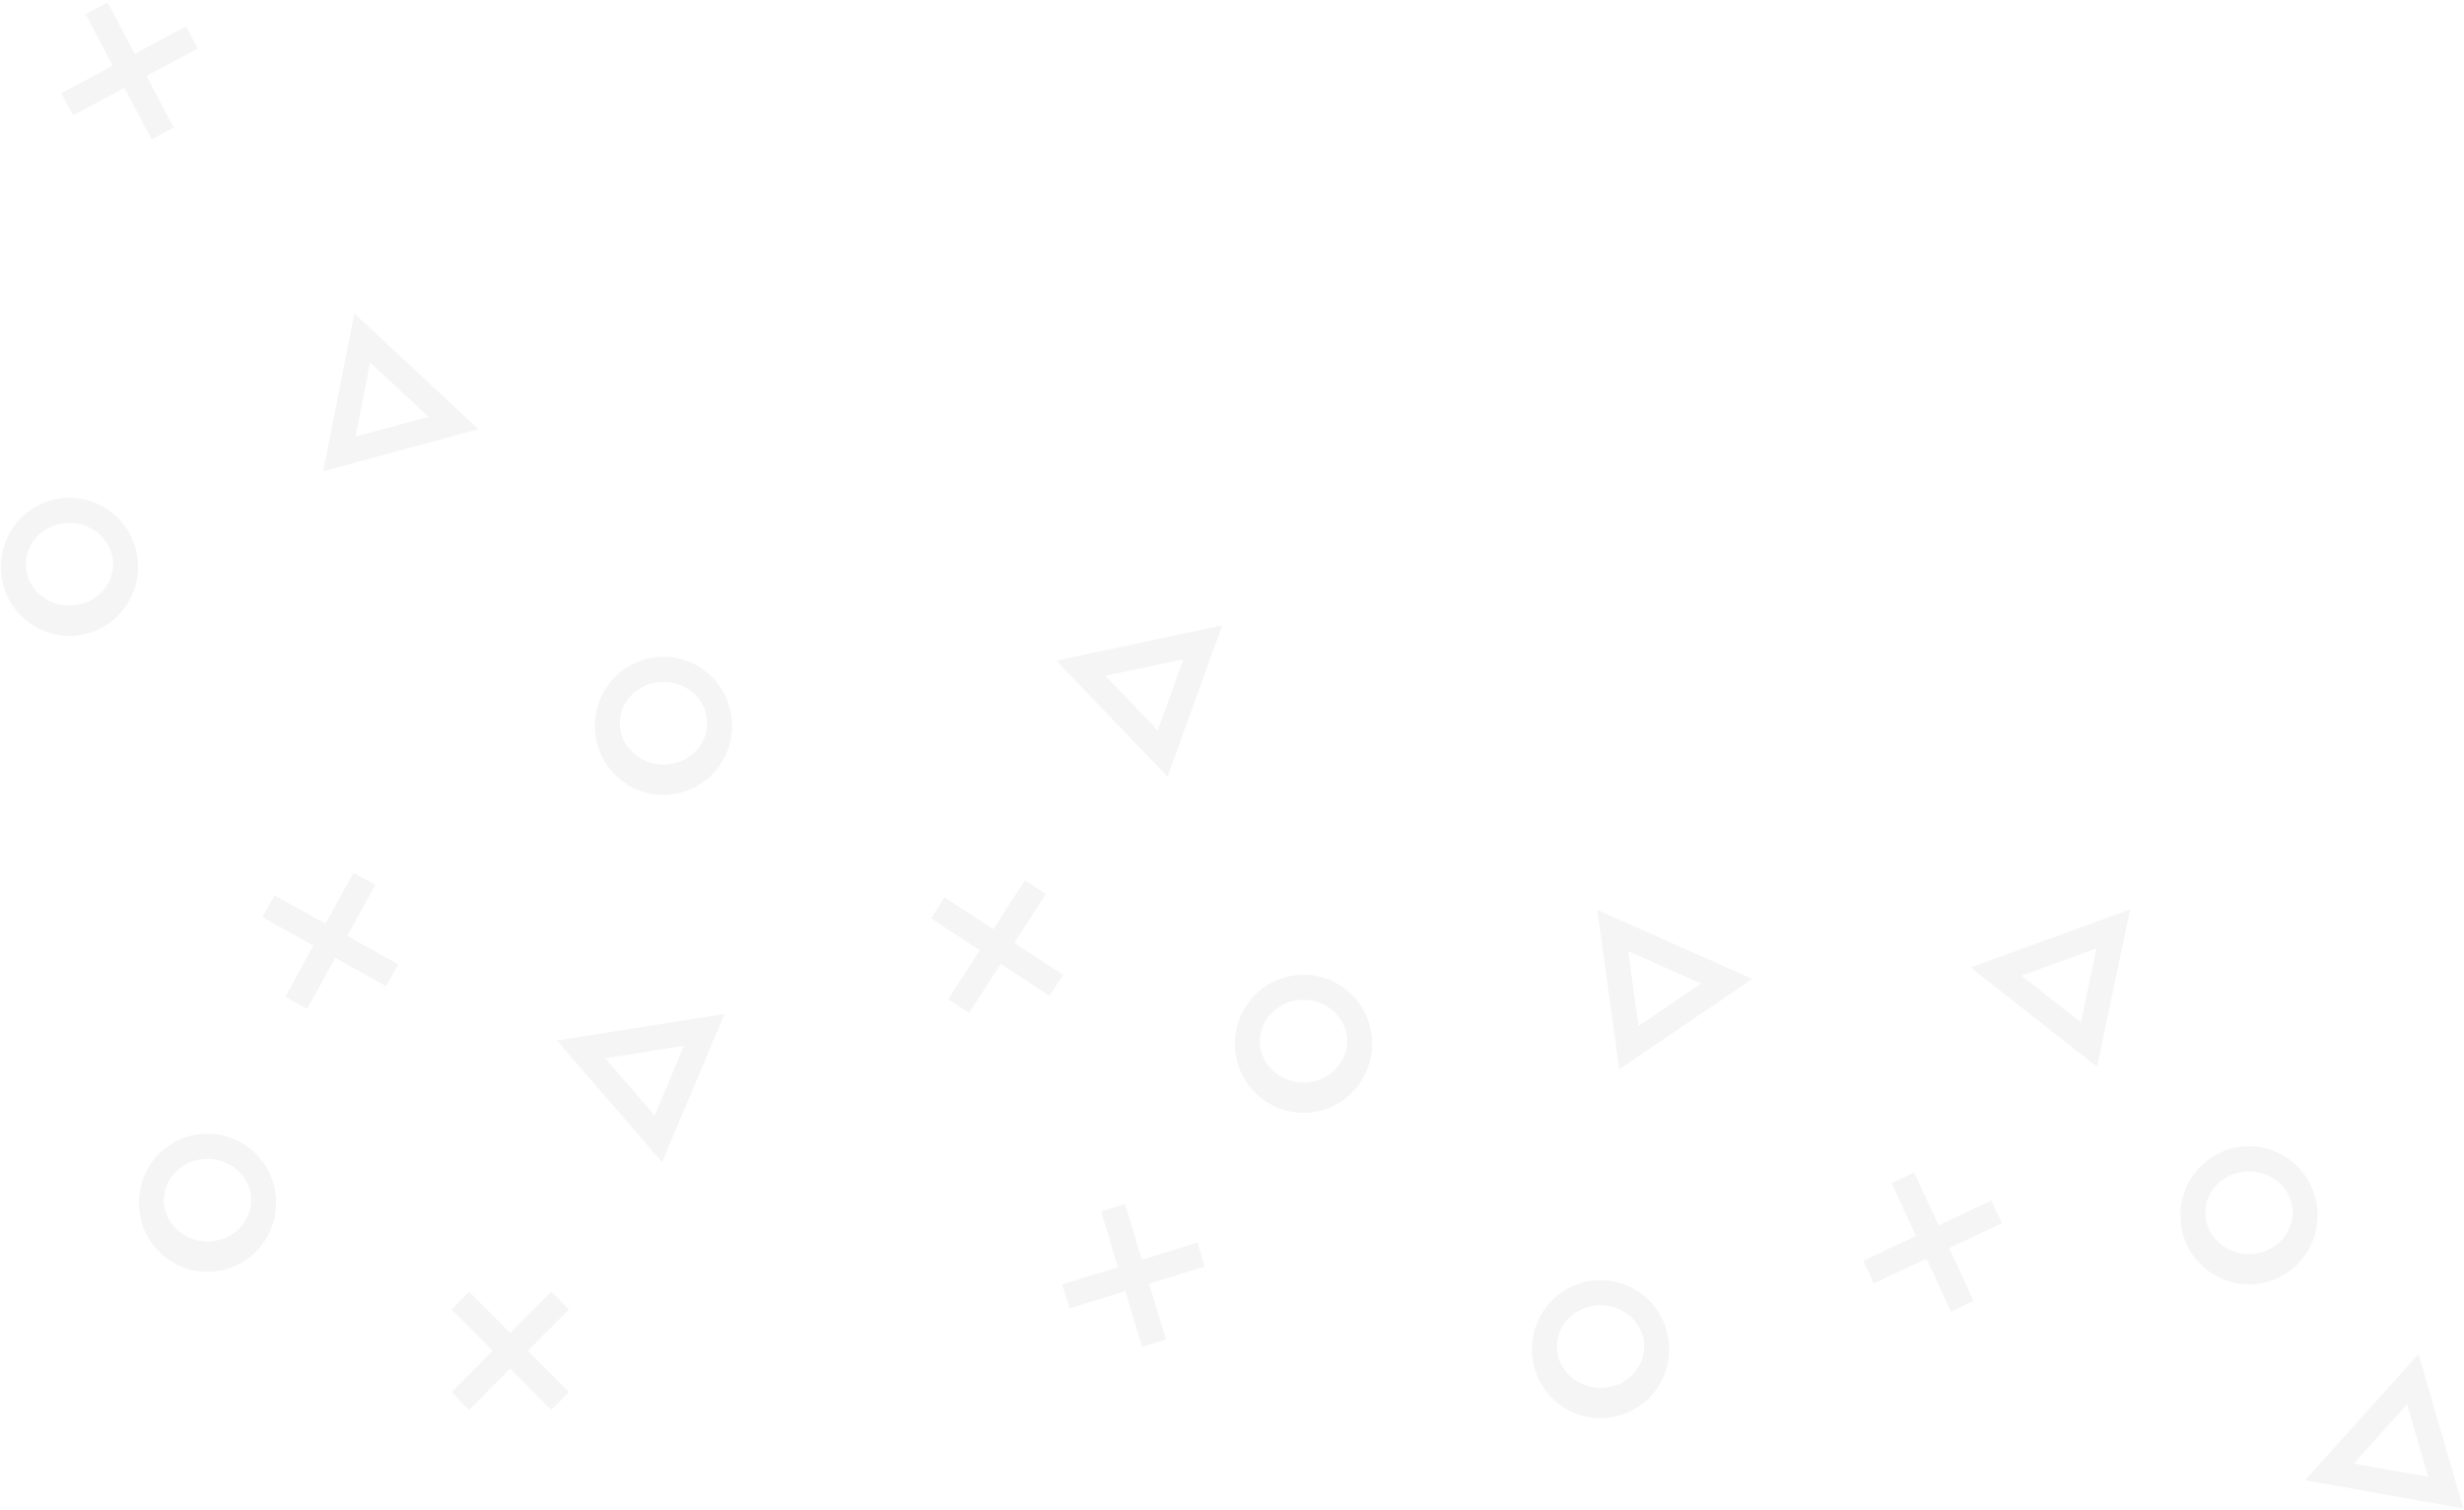 <?xml version="1.0" encoding="UTF-8"?>
<svg width="589px" height="361px" viewBox="0 0 589 361" version="1.1" xmlns="http://www.w3.org/2000/svg" xmlns:xlink="http://www.w3.org/1999/xlink">
    <!-- Generator: Sketch 50.2 (55047) - http://www.bohemiancoding.com/sketch -->
    <title>hero-bg</title>
    <desc>Created with Sketch.</desc>
    <defs></defs>
    <g id="landing" stroke="none" stroke-width="1" fill="none" fill-rule="evenodd" opacity="0.04">
        <g id="v3" transform="translate(0, -301)" fill="#000000">
            <g id="hero" transform="translate(-1, -2)">
                <g id="Rectangle-2-Copy">
                    <g id="Group-7">
                        <g id="hero-bg" transform="translate(302.5, 490.5) scale(-1, -1) translate(-302.5, -490.5) translate(1, 302)">
                            <path d="M65.4,102.004 C56.343,102.004 49,94.616 49,85.502 C49,76.388 56.343,69 65.4,69 C74.458,69 81.801,76.388 81.801,85.502 C81.801,94.616 74.458,102.004 65.4,102.004 Z M65.4,96.003 C71.164,96.003 75.837,91.582 75.837,86.128 C75.837,80.674 71.164,76.252 65.4,76.252 C59.636,76.252 54.964,80.674 54.964,86.128 C54.964,91.582 59.636,96.003 65.4,96.003 Z" id="Shape" fill-rule="nonzero"></path>
                            <path d="M97.76,146.664 L116.819,146.664 L107.29,131.322 L97.76,146.664 Z M127.579,152.664 L87,152.664 L107.29,120 L127.579,152.664 Z" id="Path" transform="translate(107.29, 136.332) rotate(-20) translate(-107.29, -136.332) "></path>
                            <polygon id="Path" transform="translate(141.036, 79.123) rotate(20) translate(-141.036, -79.123) " points="141.036 83.366 131.217 93.246 127 89.003 136.819 79.123 127 69.243 131.217 65 141.036 74.88 150.855 65 155.072 69.243 145.253 79.123 155.072 89.003 150.855 93.246"></polygon>
                            <path d="M220.4,70.004 C211.343,70.004 204,62.616 204,53.502 C204,44.388 211.343,37 220.4,37 C229.458,37 236.801,44.388 236.801,53.502 C236.801,62.616 229.458,70.004 220.4,70.004 Z M220.4,64.003 C226.164,64.003 230.837,59.582 230.837,54.128 C230.837,48.674 226.164,44.252 220.4,44.252 C214.636,44.252 209.964,48.674 209.964,54.128 C209.964,59.582 214.636,64.003 220.4,64.003 Z" id="Shape-Copy" fill-rule="nonzero"></path>
                            <path d="M199.76,145.664 L218.819,145.664 L209.29,130.322 L199.76,145.664 Z M229.579,151.664 L189,151.664 L209.29,119 L229.579,151.664 Z" id="Path-Copy-3" transform="translate(209.29, 135.332) rotate(24) translate(-209.29, -135.332) "></path>
                            <polygon id="Path-Copy-2" transform="translate(332.036, 71.123) rotate(28) translate(-332.036, -71.123) " points="332.036 75.366 322.217 85.246 318 81.003 327.819 71.123 318 61.243 322.217 57 332.036 66.88 341.855 57 346.072 61.243 336.253 71.123 346.072 81.003 341.855 85.246"></polygon>
                            <polygon id="Path-Copy-11" transform="translate(572.024, 359.059) rotate(17) translate(-572.024, -359.059) " points="572.024 363.303 562.204 373.182 557.987 368.939 567.806 359.059 557.987 349.18 562.204 344.936 572.024 354.816 581.843 344.936 586.06 349.18 576.241 359.059 586.06 368.939 581.843 373.182"></polygon>
                            <path d="M553.4,105.004 C544.343,105.004 537,97.616 537,88.502 C537,79.388 544.343,72 553.4,72 C562.458,72 569.801,79.388 569.801,88.502 C569.801,97.616 562.458,105.004 553.4,105.004 Z M553.4,99.003 C559.164,99.003 563.837,94.582 563.837,89.128 C563.837,83.674 559.164,79.252 553.4,79.252 C547.636,79.252 542.964,83.674 542.964,89.128 C542.964,94.582 547.636,99.003 553.4,99.003 Z" id="Shape-Copy-2" fill-rule="nonzero"></path>
                            <path d="M16.76,36.664 L35.819,36.664 L26.29,21.322 L16.76,36.664 Z M46.579,42.664 L6,42.664 L26.29,10 L46.579,42.664 Z" id="Path-Copy-5" transform="translate(26.29, 26.332) rotate(-48) translate(-26.29, -26.332) "></path>
                            <polygon id="Path-Copy-4" points="481.036 57.366 471.217 67.246 467 63.003 476.819 53.123 467 43.243 471.217 39 481.036 48.88 490.855 39 495.072 43.243 485.253 53.123 495.072 63.003 490.855 67.246"></polygon>
                            <path d="M291.4,143.004 C282.343,143.004 275,135.616 275,126.502 C275,117.388 282.343,110 291.4,110 C300.458,110 307.801,117.388 307.801,126.502 C307.801,135.616 300.458,143.004 291.4,143.004 Z M291.4,137.003 C297.164,137.003 301.837,132.582 301.837,127.128 C301.837,121.674 297.164,117.252 291.4,117.252 C285.636,117.252 280.964,121.674 280.964,127.128 C280.964,132.582 285.636,137.003 291.4,137.003 Z" id="Shape-Copy-3" fill-rule="nonzero"></path>
                            <path d="M317.76,216.664 L336.819,216.664 L327.29,201.322 L317.76,216.664 Z M347.579,222.664 L307,222.664 L327.29,190 L347.579,222.664 Z" id="Path-Copy-7" transform="translate(327.29, 206.332) rotate(-12) translate(-327.29, -206.332) "></path>
                            <polygon id="Path-Copy-6" transform="translate(364.666, 149.733) rotate(-12) translate(-364.666, -149.733) " points="364.666 153.976 354.847 163.856 350.63 159.613 360.449 149.733 350.63 139.853 354.847 135.61 364.666 145.49 374.485 135.61 378.702 139.853 368.883 149.733 378.702 159.613 374.485 163.856"></polygon>
                            <path d="M444.4,219.004 C435.343,219.004 428,211.616 428,202.502 C428,193.388 435.343,186 444.4,186 C453.458,186 460.801,193.388 460.801,202.502 C460.801,211.616 453.458,219.004 444.4,219.004 Z M444.4,213.003 C450.164,213.003 454.837,208.582 454.837,203.128 C454.837,197.674 450.164,193.252 444.4,193.252 C438.636,193.252 433.964,197.674 433.964,203.128 C433.964,208.582 438.636,213.003 444.4,213.003 Z" id="Shape-Copy-4" fill-rule="nonzero"></path>
                            <path d="M586.4,257.004 C577.343,257.004 570,249.616 570,240.502 C570,231.388 577.343,224 586.4,224 C595.458,224 602.801,231.388 602.801,240.502 C602.801,249.616 595.458,257.004 586.4,257.004 Z M586.4,251.003 C592.164,251.003 596.837,246.582 596.837,241.128 C596.837,235.674 592.164,231.252 586.4,231.252 C580.636,231.252 575.964,235.674 575.964,241.128 C575.964,246.582 580.636,251.003 586.4,251.003 Z" id="Shape-Copy-5" fill-rule="nonzero"></path>
                            <path d="M437.76,124.664 L456.819,124.664 L447.29,109.322 L437.76,124.664 Z M467.579,130.664 L427,130.664 L447.29,98 L467.579,130.664 Z" id="Path-Copy-9" transform="translate(447.29, 114.332) rotate(-9) translate(-447.29, -114.332) "></path>
                            <path d="M505.065,285.637 L524.124,285.637 L514.595,270.295 L505.065,285.637 Z M534.884,291.637 L494.305,291.637 L514.595,258.973 L534.884,291.637 Z" id="Path-Copy-10" transform="translate(514.595, 275.305) rotate(43) translate(-514.595, -275.305) "></path>
                            <polygon id="Path-Copy-8" transform="translate(524.036, 151.123) rotate(-16) translate(-524.036, -151.123) " points="524.036 155.366 514.217 165.246 510 161.003 519.819 151.123 510 141.243 514.217 137 524.036 146.88 533.855 137 538.072 141.243 528.253 151.123 538.072 161.003 533.855 165.246"></polygon>
                        </g>
                    </g>
                </g>
            </g>
        </g>
    </g>
</svg>